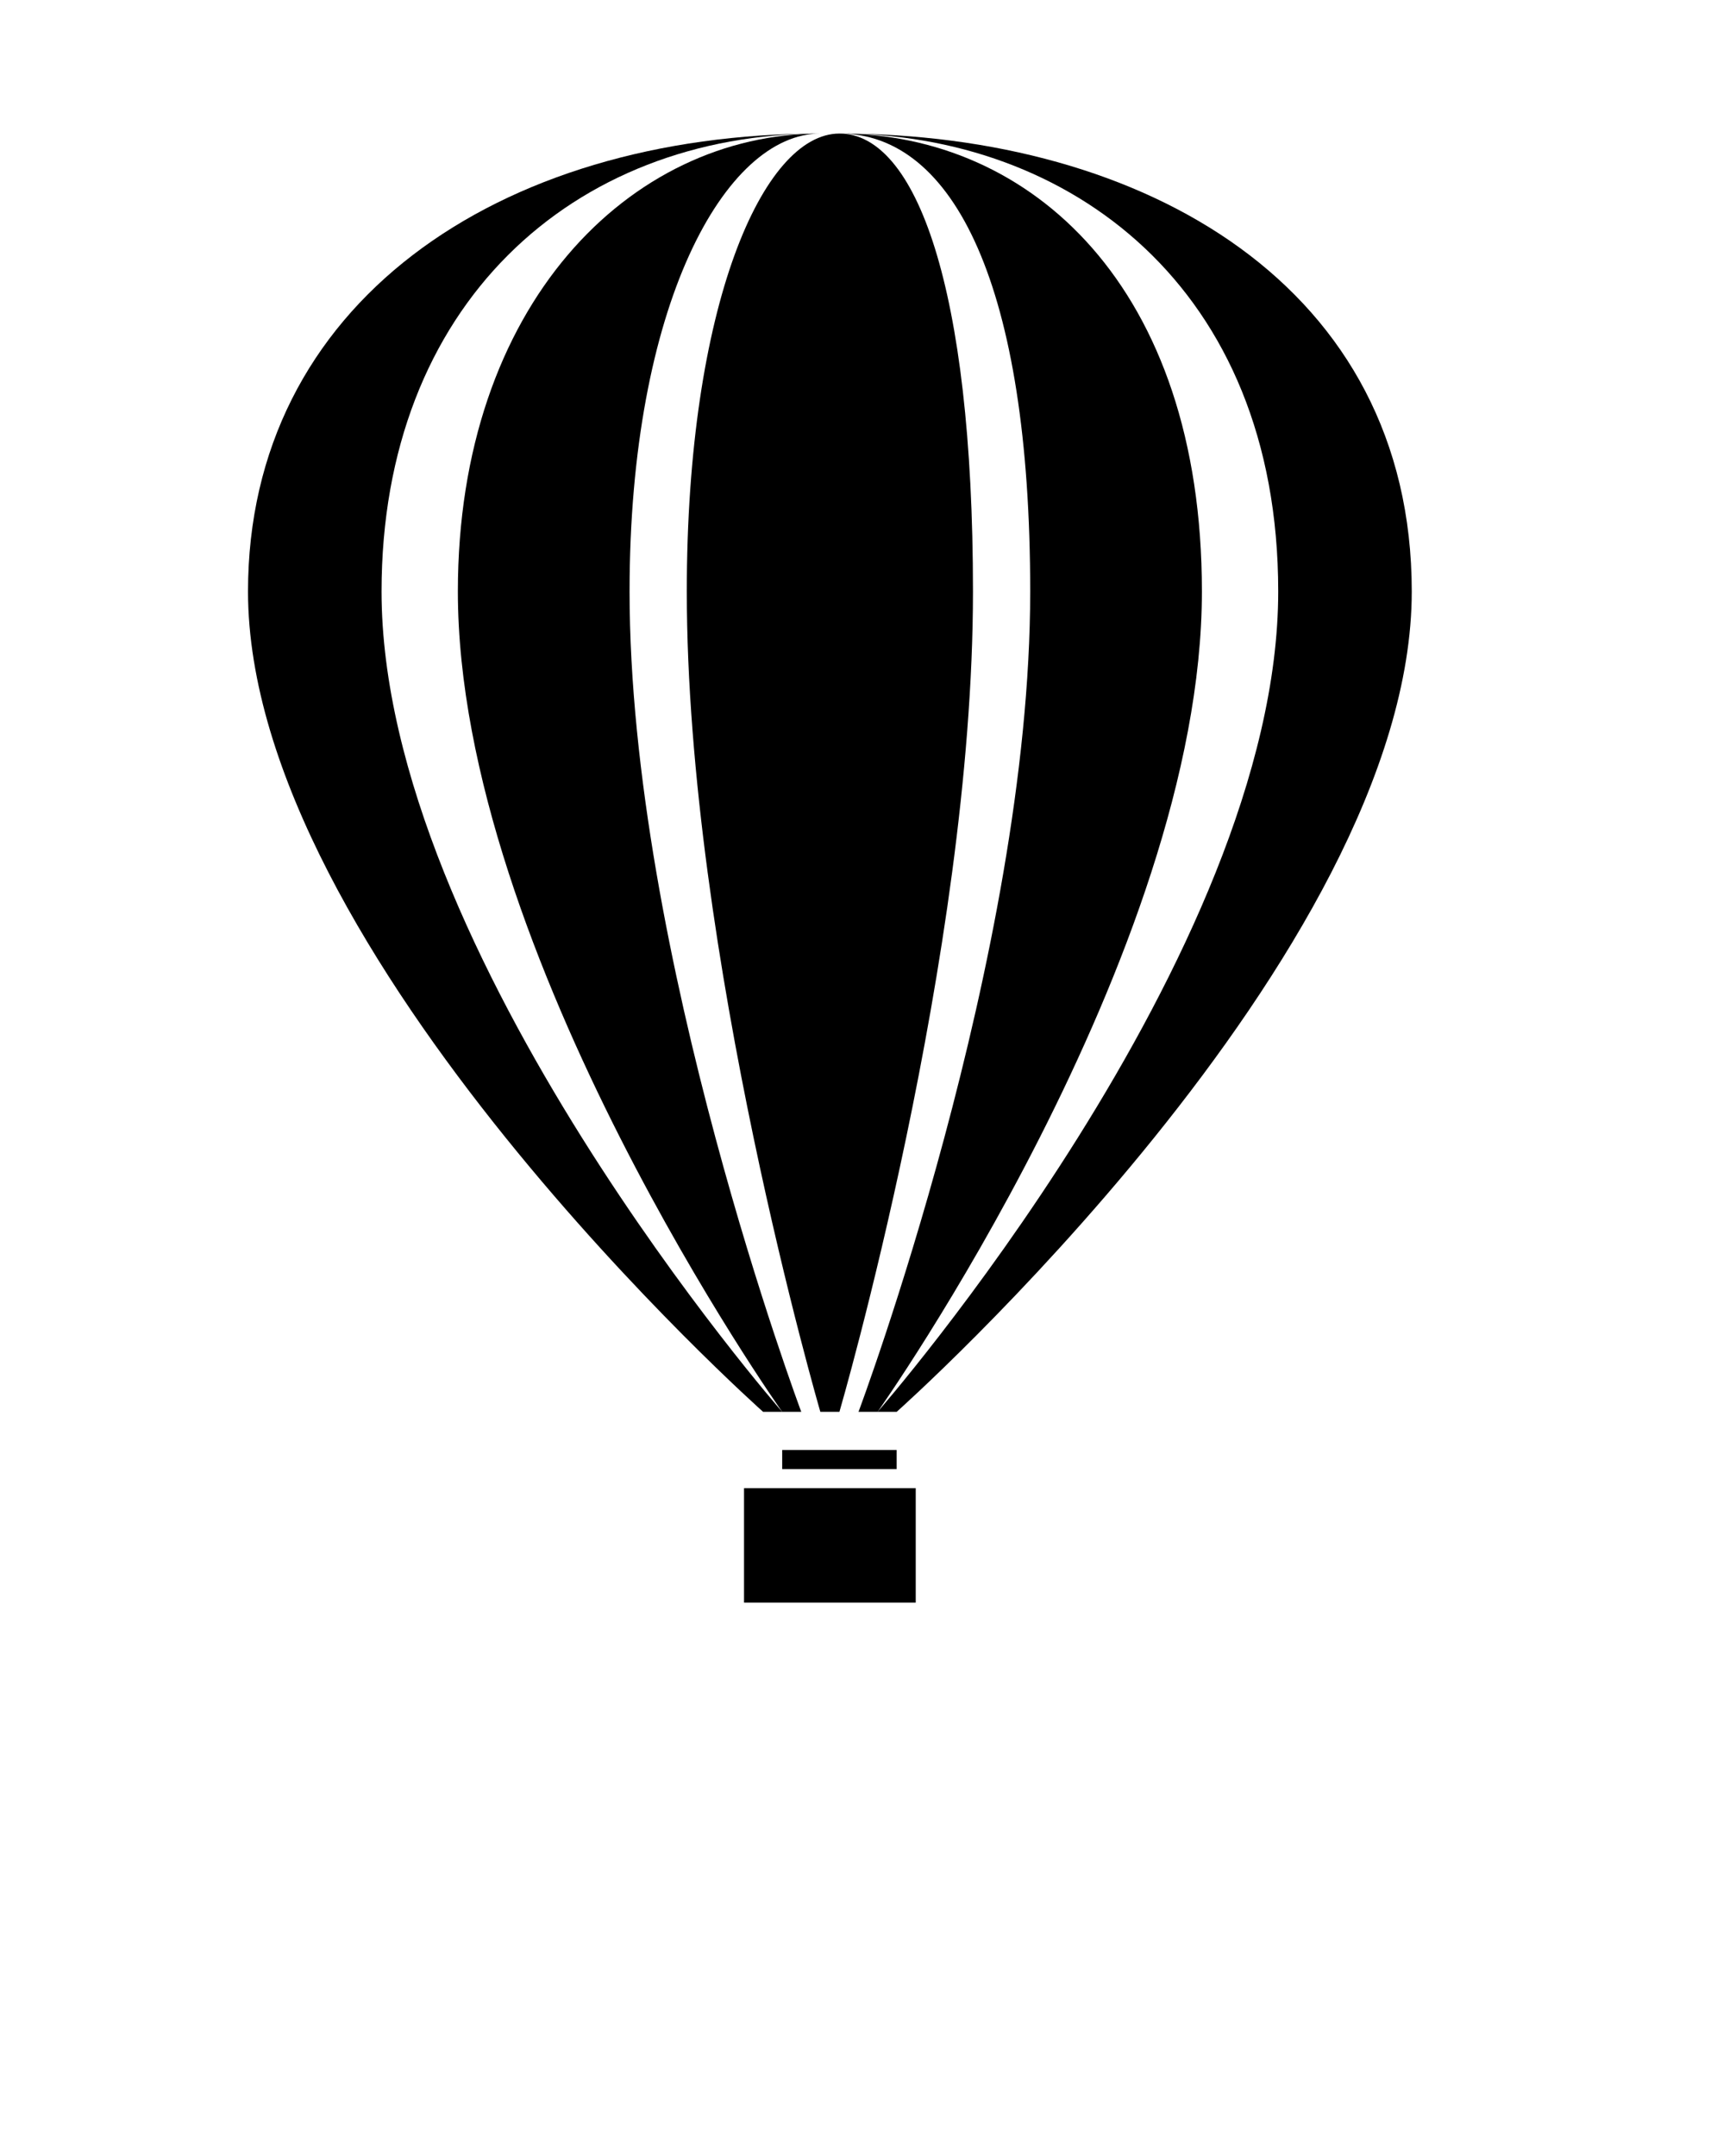 
<svg xmlns="http://www.w3.org/2000/svg" version="1" viewBox="0 0 90 113">
  <path d="M47 78h-8v6h9v-6h-1zM41 74S20 50 20 31C20 16 30 7 43 7c-17 0-30 9-30 24 0 19 27 43 27 43h1z"/>
  <path d="M44 7c-1 0-1 0 0 0-1 0-1 0 0 0-1 0-1 0 0 0h-1 1c-4 0-8 9-8 24 0 19 7 43 7 43h1s7-24 7-43c0-16-3-24-7-24 6 0 10 8 10 24 0 19-9 43-9 43h1s17-24 17-43c0-16-9-24-19-24 12 0 23 8 23 24 0 19-21 43-21 43h1s27-24 27-43C74 15 60 7 44 7z"/>
  <path d="M24 31c0 19 17 43 17 43h1s-9-24-9-43c0-15 5-24 10-24-10 0-19 9-19 24zM41 76h6v1h-6z"/>
</svg>